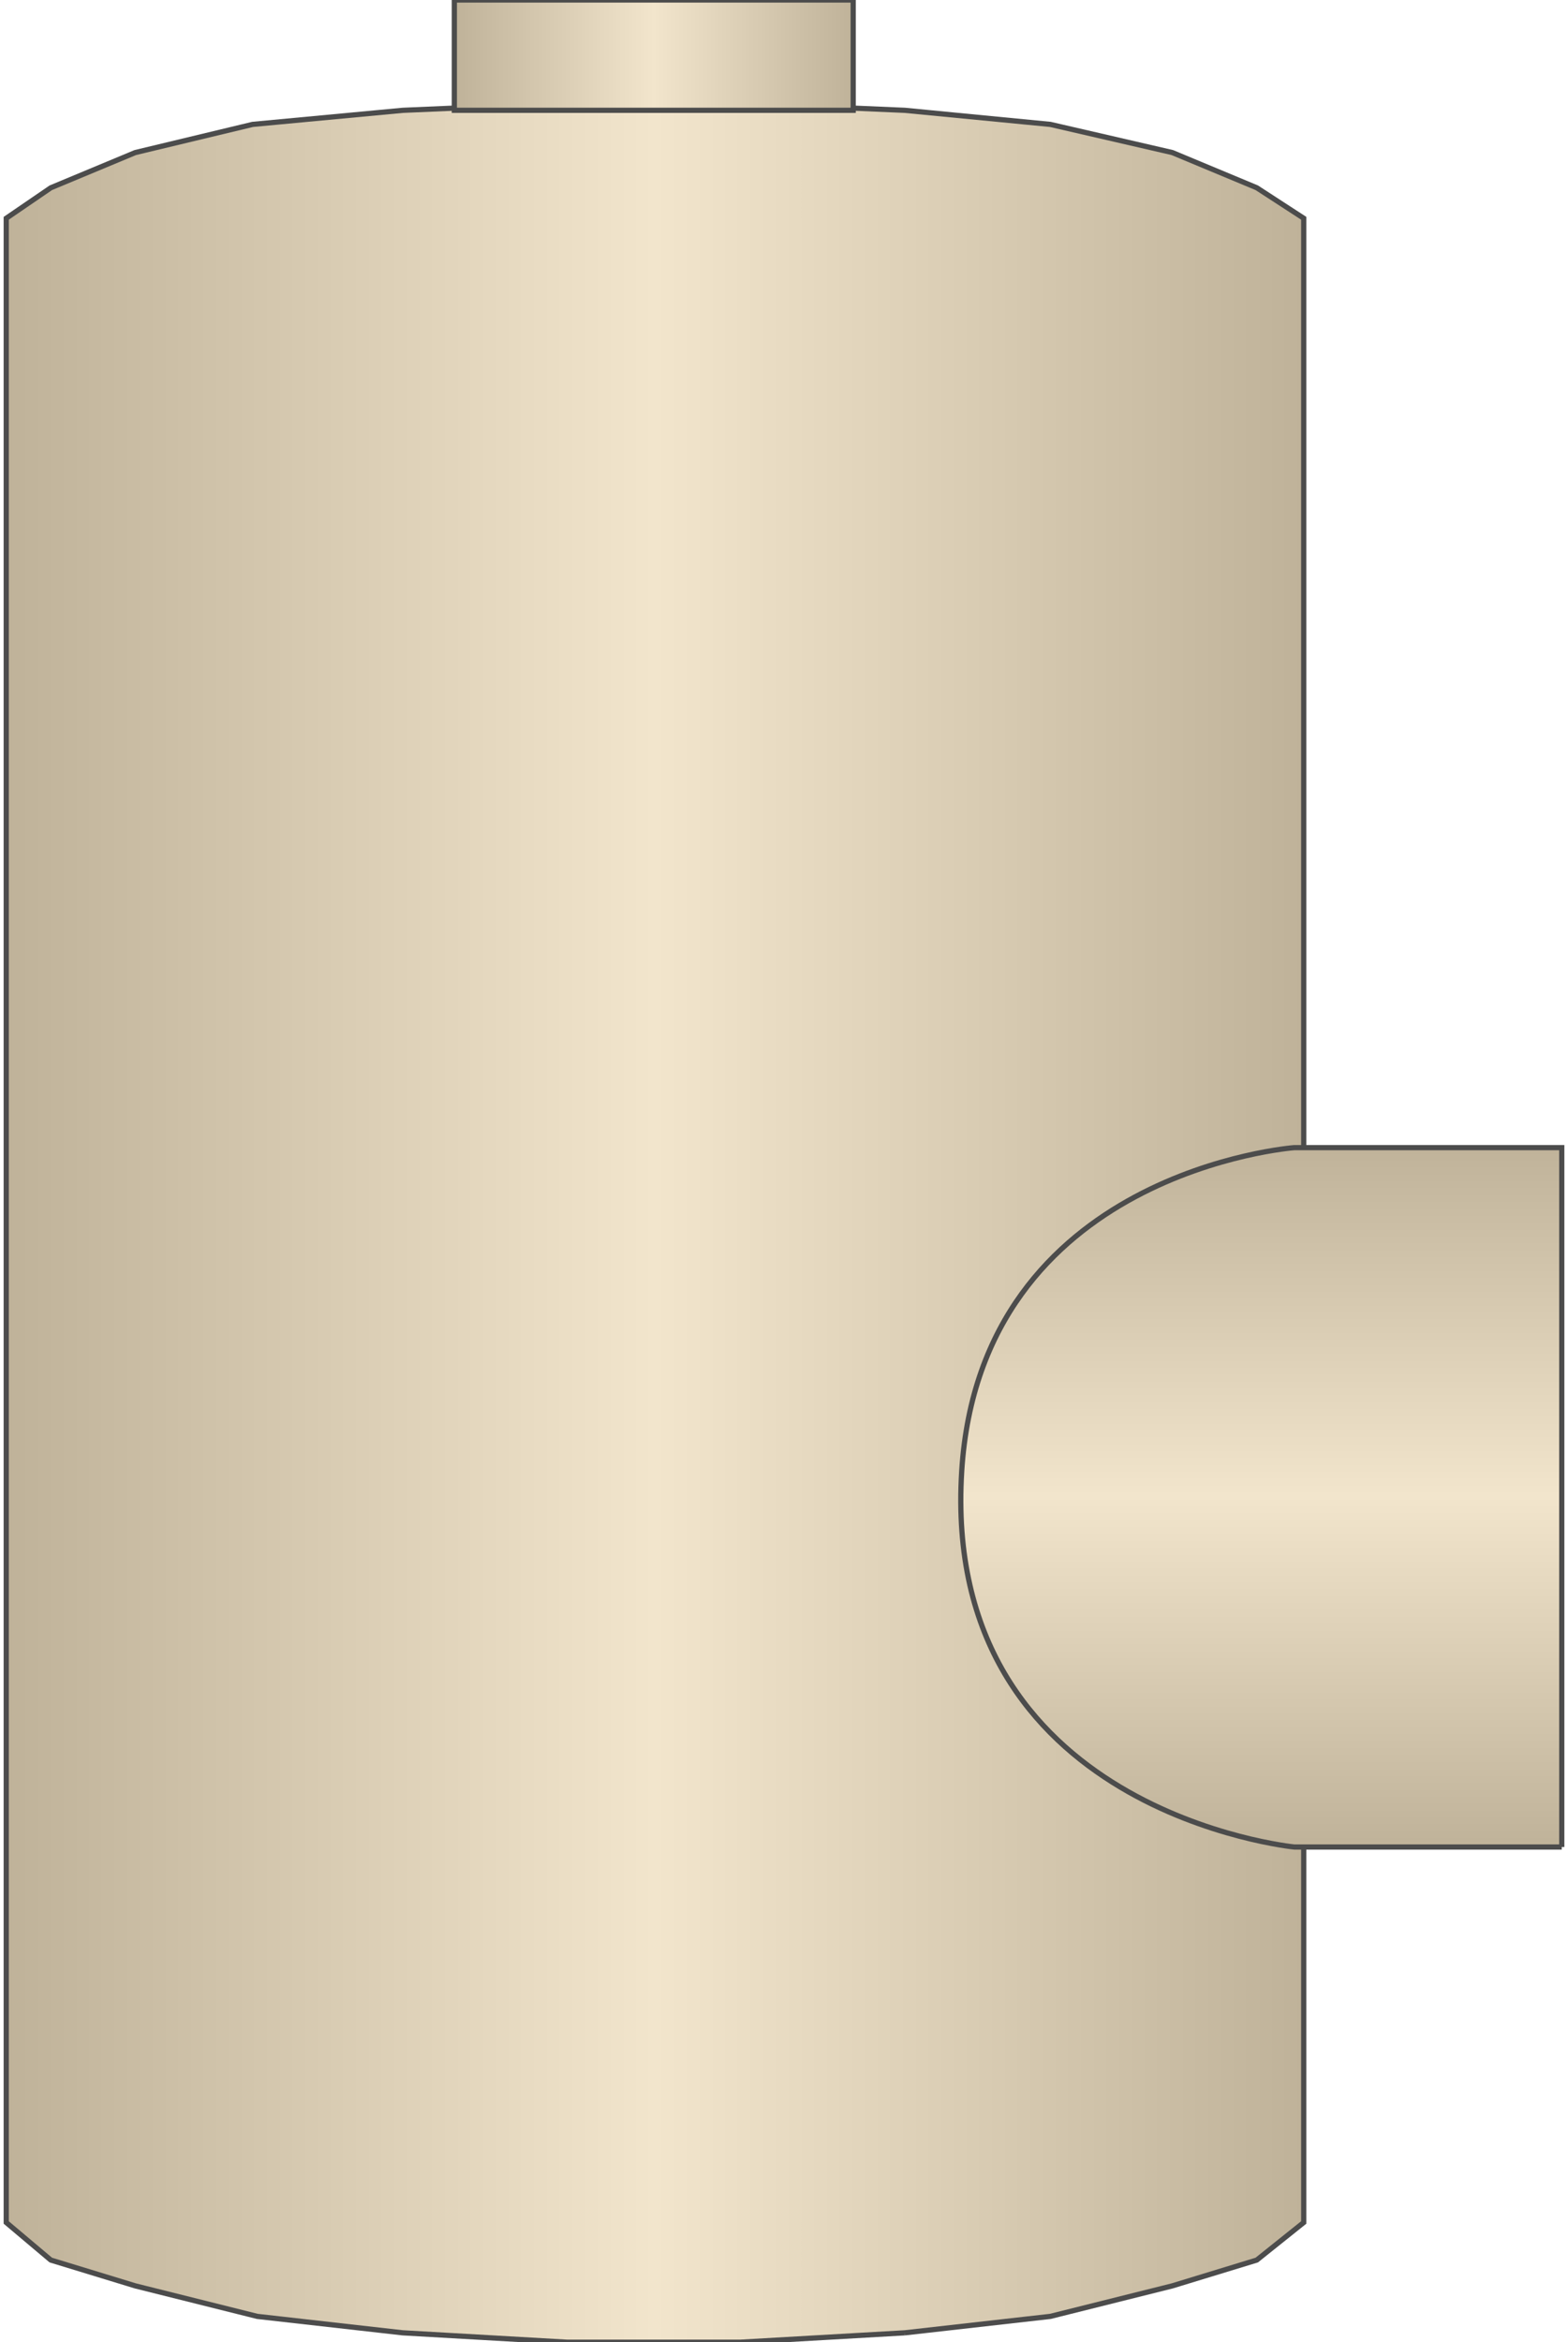 <!DOCTYPE svg PUBLIC "-//W3C//DTD SVG 1.1//EN" "http://www.w3.org/Graphics/SVG/1.1/DTD/svg11.dtd"><svg version="1.1" xmlns="http://www.w3.org/2000/svg" xmlns:xlink="http://www.w3.org/1999/xlink" width="75px" height="112px" viewBox="0 0 74.736 112.5" enable-background="new 0 0 74.736 112.5" xml:space="preserve">
<g id="Group_Tank">
	<linearGradient id="SVGID_1_" gradientUnits="userSpaceOnUse" x1="-2.441406e-004" y1="58.73" x2="62.337" y2="58.73">
		<stop offset="0" style="stop-color:#BFB299" />
		<stop offset="0.5" style="stop-color:#F2E5CC" />
		<stop offset="1" style="stop-color:#BFB299" />
	</linearGradient>
	<path fill="url(#SVGID_1_)" d="M43.174,112.049l-7.891,0.451h-8.342l-7.891-0.451l-6.989-0.789L6.2,109.794l-4.059-1.24L0,106.75   V10.484l2.142-1.465L6.2,7.328l5.636-1.353l7.215-0.676l7.891-0.338h8.342l7.891,0.338l6.988,0.676l5.862,1.353l4.058,1.691   l2.255,1.465v96.266l-2.255,1.804l-4.058,1.24l-5.862,1.466L43.174,112.049z" />
	<path fill="none" stroke="#4C4C4C" stroke-width="0.25" d="M43.174,112.049l-7.891,0.451h-8.342l-7.891-0.451l-6.989-0.789   L6.2,109.794l-4.059-1.24L0,106.75V10.484l2.142-1.465L6.2,7.328l5.636-1.353l7.215-0.676l7.891-0.338h8.342l7.891,0.338   l6.988,0.676l5.862,1.353l4.058,1.691l2.255,1.465v96.266l-2.255,1.804l-4.058,1.24l-5.862,1.466L43.174,112.049" />
</g>
<g id="Group_Pipe2">
	<linearGradient id="SVGID_2_" gradientUnits="userSpaceOnUse" x1="60.312" y1="54.909" x2="60.312" y2="88.783">
		<stop offset="0" style="stop-color:#BFB299" />
		<stop offset="0.5" style="stop-color:#F2E5CC" />
		<stop offset="1" style="stop-color:#BFB299" />
	</linearGradient>
	<path fill="url(#SVGID_2_)" d="M74.736,88.715H61.885c0,0-15.997-0.82-15.997-17.655c0-14.274,15.997-15.937,15.997-15.937h12.851   V88.715z" />
	<path fill="none" stroke="#4C4C4C" stroke-width="0.25" d="M74.736,88.715H61.885c0,0-17.01-1.679-15.978-18.066   c0.907-14.398,15.978-15.526,15.978-15.526h12.851V88.715" />
</g>
<g id="Group_Pipe1">
	<linearGradient id="SVGID_3_" gradientUnits="userSpaceOnUse" x1="21.53" y1="2.649" x2="40.693" y2="2.649">
		<stop offset="0" style="stop-color:#BFB299" />
		<stop offset="0.5" style="stop-color:#F2E5CC" />
		<stop offset="1" style="stop-color:#BFB299" />
	</linearGradient>
	<path fill="url(#SVGID_3_)" d="M21.53,0h19.163v5.298H21.53V0z" />
	<path fill="none" stroke="#4C4C4C" stroke-width="0.25" d="M21.53,0h19.163v5.298H21.53V0" />
</g>
</svg>